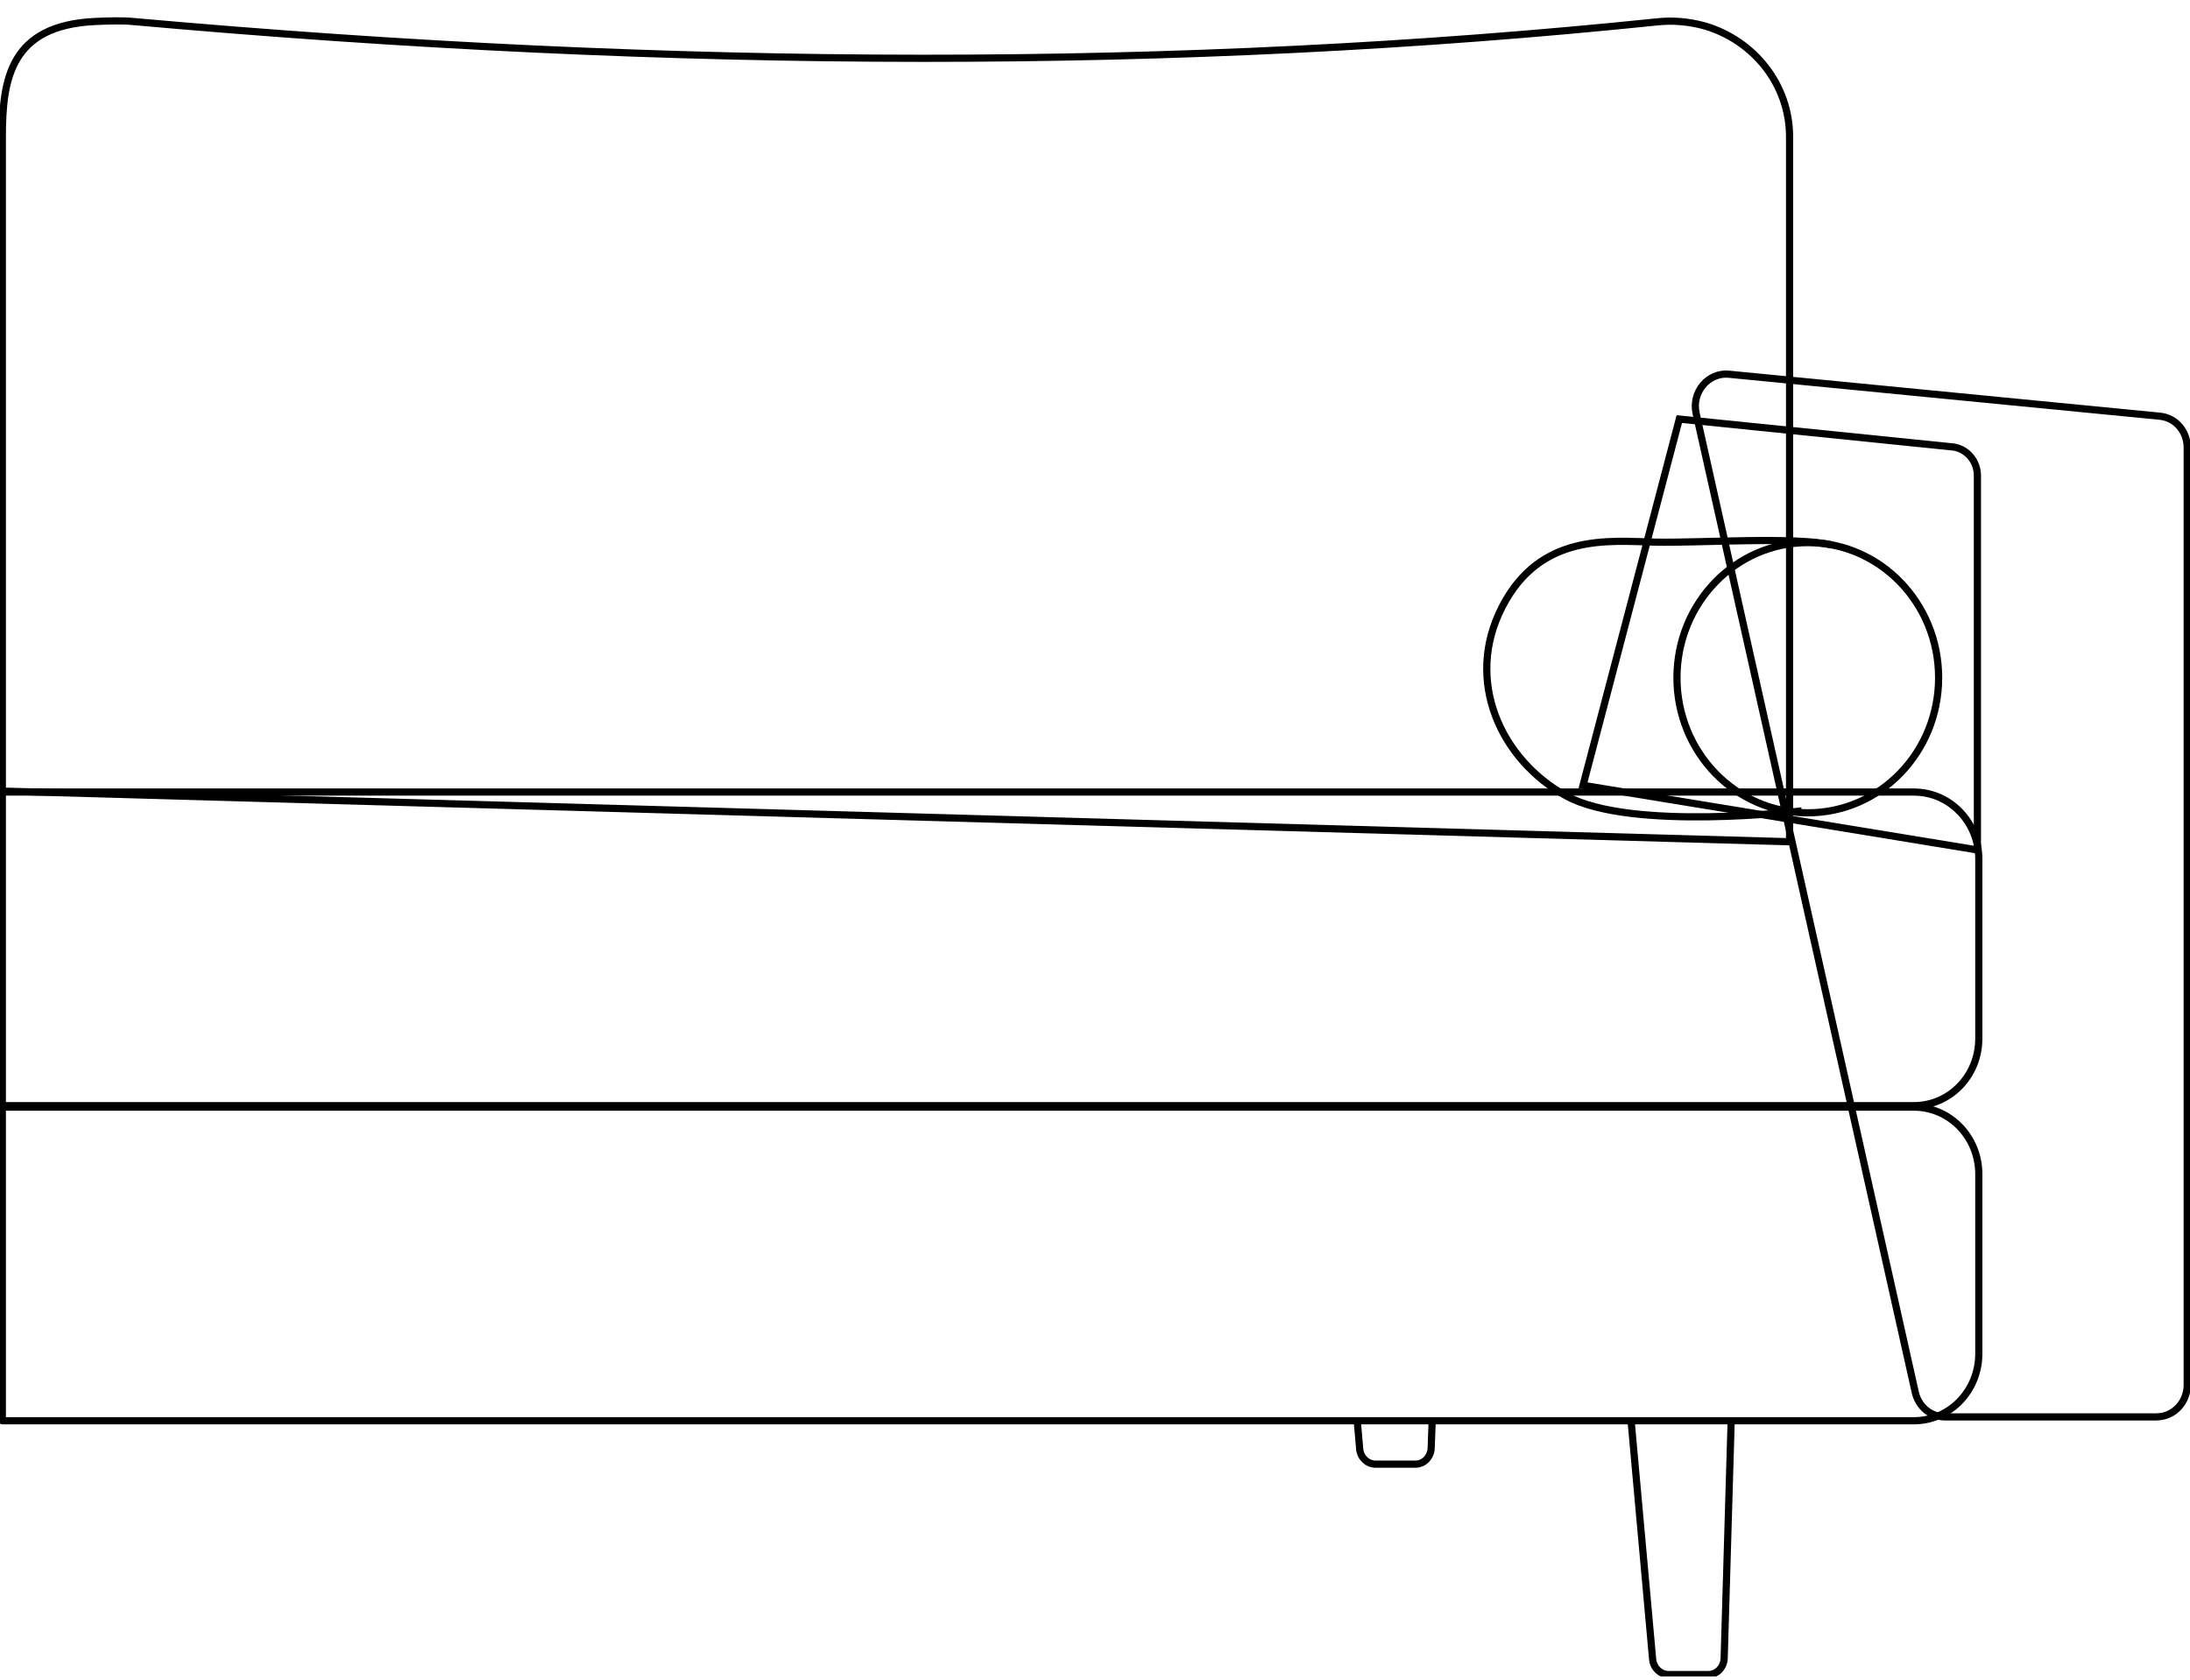 <svg width="305" height="234" viewBox="0 0 305 234" fill="none" xmlns="http://www.w3.org/2000/svg">
<g clip-path="url(#clip0)">
<path d="M240.772 52.122L300.77 57.969C302.983 58.17 304.61 60.052 304.61 62.337V192.913C304.61 195.332 302.722 197.348 300.315 197.348H270.901C268.884 197.348 267.192 195.937 266.737 193.921L236.217 57.565C235.566 54.608 237.909 51.853 240.772 52.122Z" stroke="black" stroke-miterlimit="10"/>
<path d="M275.392 118.384V66.235C275.392 64.286 274.025 62.606 272.138 62.27L233.875 58.372L220.469 109.379L275.392 118.384Z" stroke="black" stroke-miterlimit="10"/>
<path d="M0.325 110.185V19.058C0.325 10.926 1.506 3.571 13.173 2.996C15.199 2.896 17.31 2.862 18.546 2.996C94.227 9.784 164.962 9.851 230.621 3.063C232.899 2.795 235.176 2.996 237.389 3.601C244.286 5.617 249.232 11.8 249.232 19.058V93.183V117.242L0.325 110.185Z" stroke="black" stroke-linejoin="round"/>
<path d="M241.098 197.886L240.122 231.017C240.057 232.227 239.146 233.235 237.909 233.235H232.378C231.272 233.235 230.296 232.361 230.166 231.151L227.172 198.02" stroke="black" stroke-linejoin="round"/>
<path d="M199.451 198.087L199.32 201.716C199.255 202.926 198.344 203.934 197.108 203.934H191.577C190.47 203.934 189.494 203.06 189.364 201.851L189.039 198.087" stroke="black" stroke-linejoin="round"/>
<path d="M0.325 197.886H266.542C271.552 197.886 275.587 193.719 275.587 188.544V163.545C275.587 158.37 271.552 154.204 266.542 154.204H0.325V197.886Z" stroke="black" stroke-linejoin="round"/>
<path d="M250.924 112.941C250.924 112.941 227.172 115.83 218.127 110.857C209.081 105.884 203.876 94.863 209.212 84.514C214.548 74.164 224.179 75.374 230.491 75.508C236.803 75.643 250.143 74.702 255.154 75.912" stroke="black" stroke-miterlimit="10"/>
<path d="M251.77 113.21C261.833 113.21 269.991 104.785 269.991 94.393C269.991 84 261.833 75.576 251.77 75.576C241.707 75.576 233.549 84 233.549 94.393C233.549 104.785 241.707 113.21 251.77 113.21Z" stroke="black" stroke-linejoin="round"/>
<path d="M0.325 154.002H266.542C271.552 154.002 275.587 149.835 275.587 144.661V119.661C275.587 114.486 271.552 110.32 266.542 110.32H0.325V154.002Z" stroke="black" stroke-linejoin="round"/>
</g>
<defs>
<clipPath id="clip0">
<rect y="0.503" width="305" height="233" fill="white"/>
</clipPath>
</defs>
</svg>
